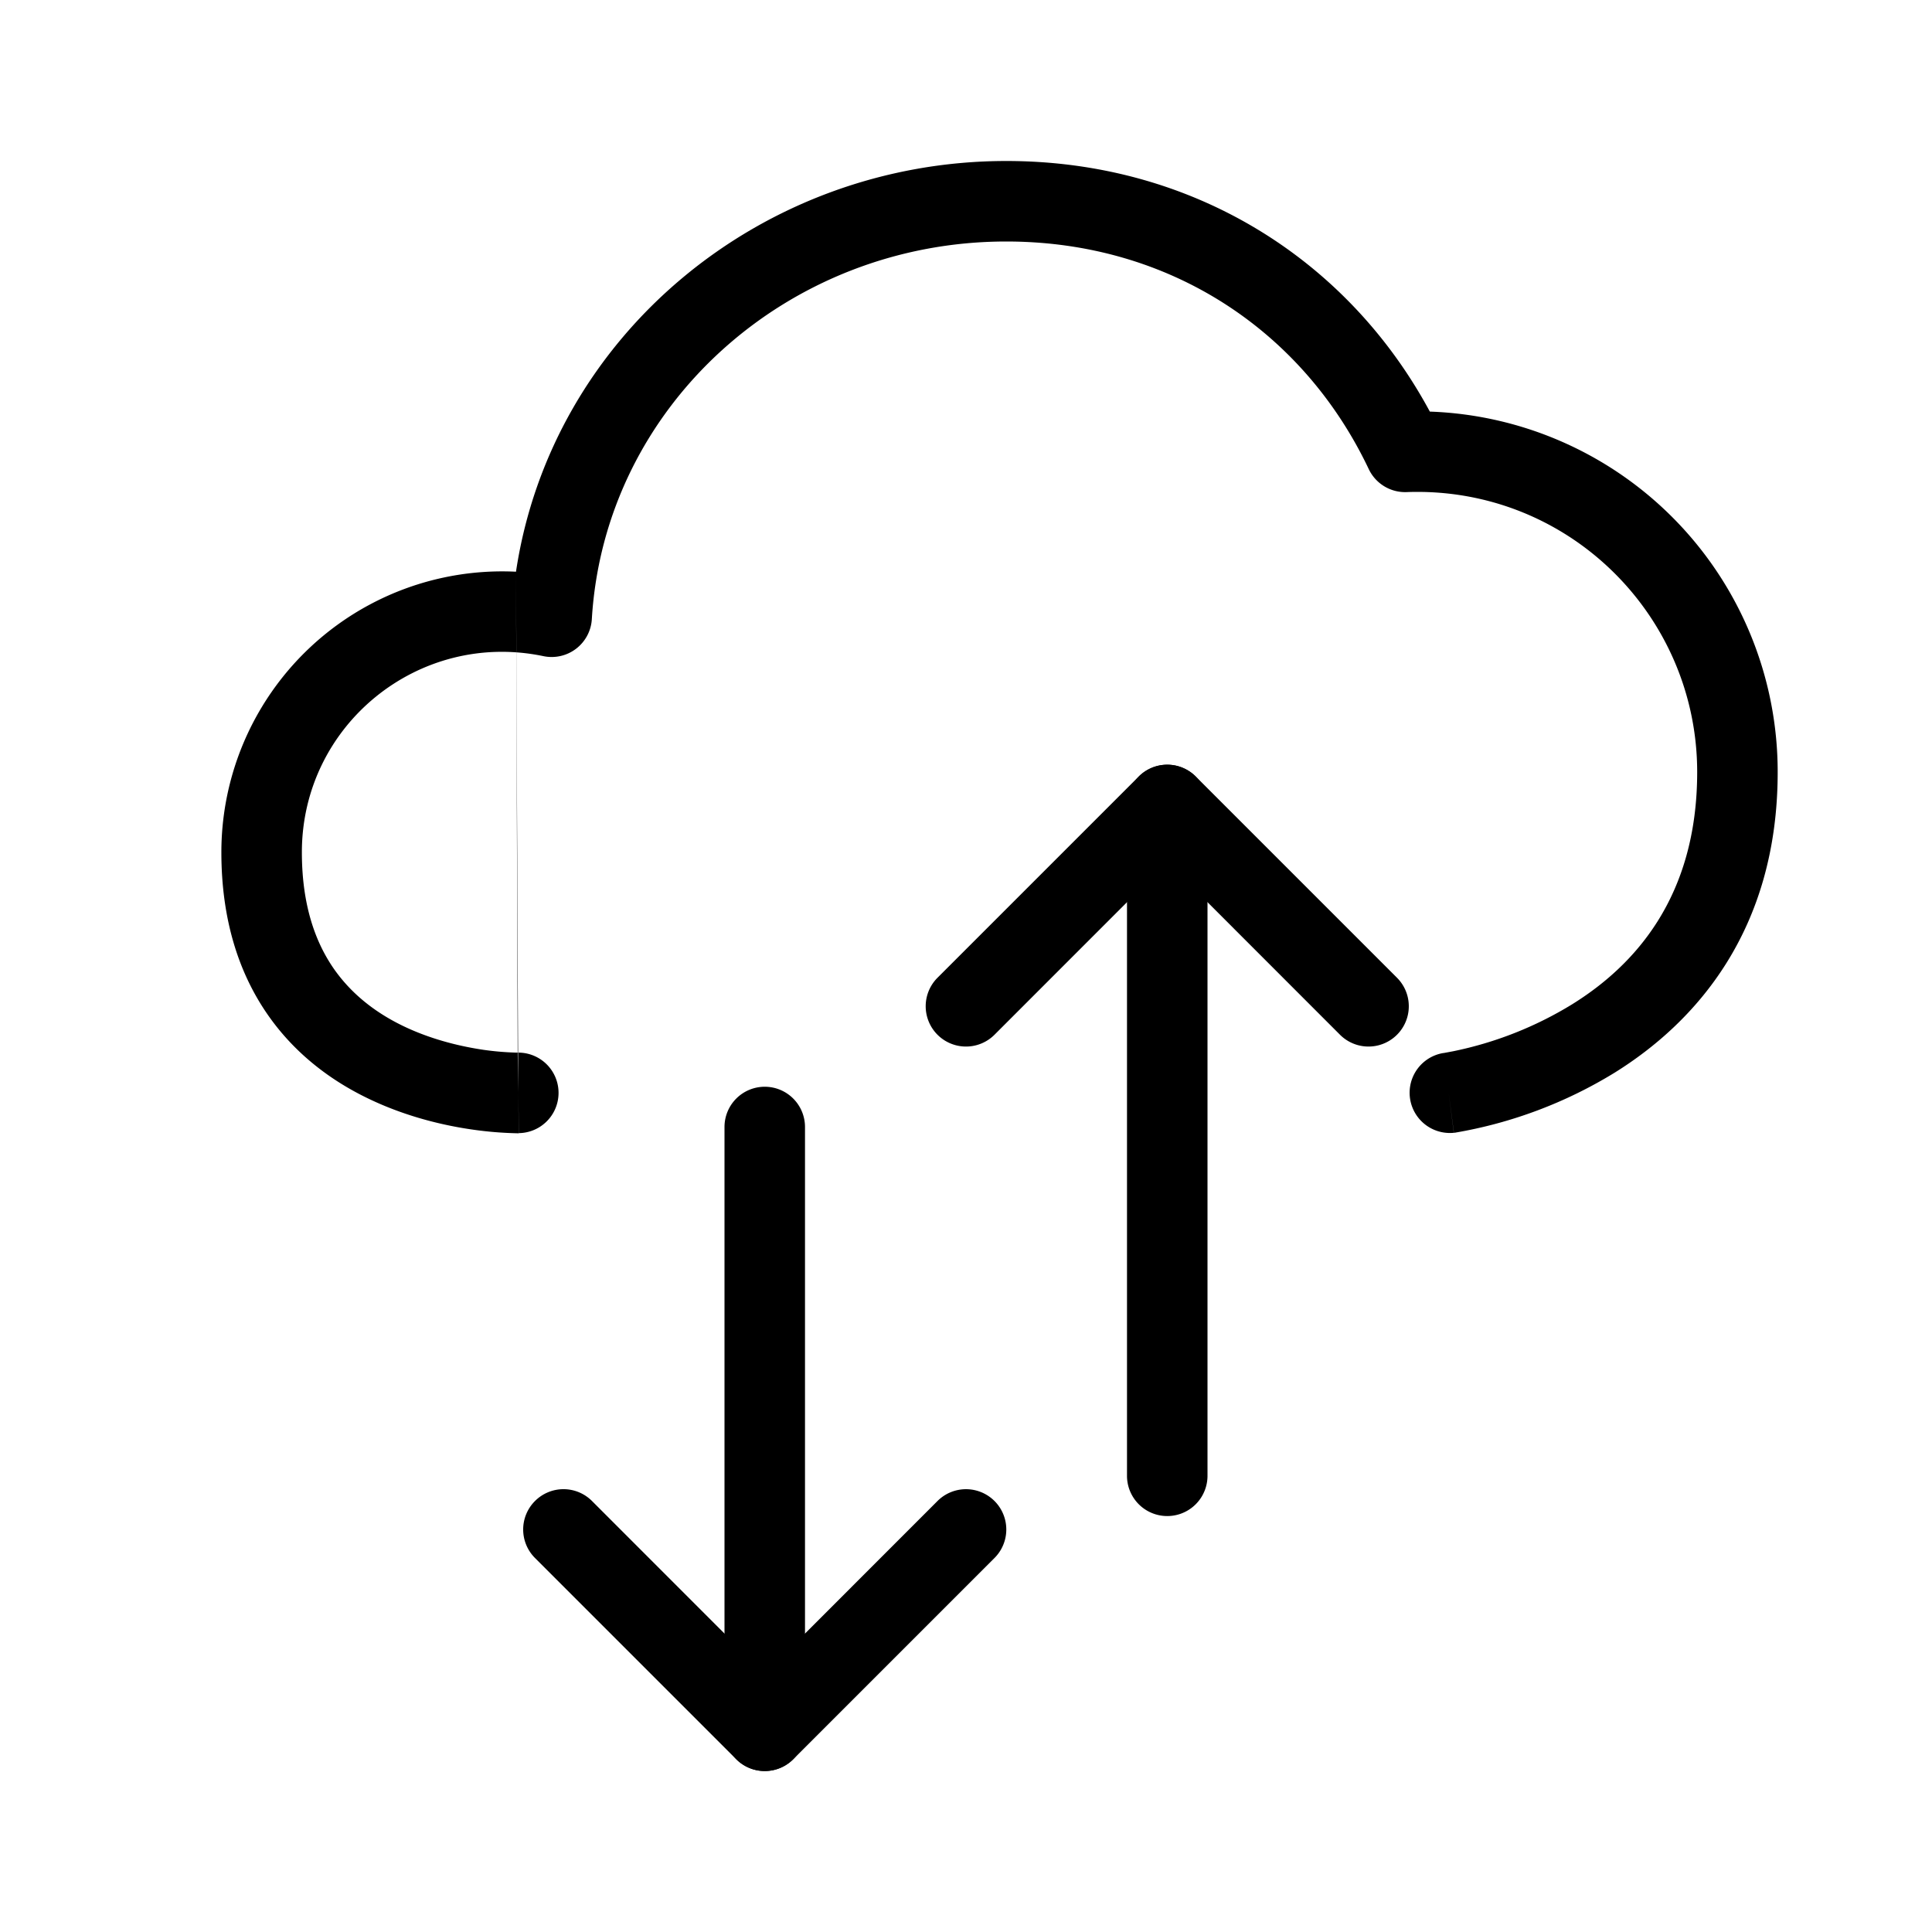 <svg xmlns="http://www.w3.org/2000/svg" viewBox="0 0 24 24">
  <title>apis</title>
  <path fill-rule="evenodd" d="M6.41 7.101C6.852 4.162 9.464 2 12.5 2c2.31 0 4.24 1.216 5.262 3.113a4.478 4.478 0 014.321 4.478c0 1.969-1.02 3.11-2.03 3.737a5.576 5.576 0 01-1.975.742l-.011.002h-.006l-.065-.495.064.495a.5.5 0 01-.13-.991h.004l.022-.004.096-.018a4.575 4.575 0 001.474-.581c.784-.486 1.557-1.338 1.557-2.887 0-1.95-1.61-3.552-3.61-3.478a.5.5 0 01-.47-.286C16.188 4.11 14.53 3 12.5 3 9.778 3 7.51 5.047 7.352 7.691a.5.5 0 01-.601.46c-1.55-.324-3.001.855-3.001 2.436 0 .667.173 1.13.406 1.46.237.334.557.563.898.72.341.157.69.236.957.275a3.59 3.59 0 00.4.034H6.431l.007.5.008.5a.5.5 0 00-.015-1M6.41 7.102a3.489 3.489 0 00-3.66 3.486c0 .852.225 1.521.59 2.037.361.511.838.84 1.295 1.05.455.21.904.31 1.234.357a4.554 4.554 0 00.56.046h.016l-.007-.5" clip-rule="evenodd"/>
  <path fill-rule="evenodd" d="M9.5 13.5a.5.5 0 01.5.5v7.5a.5.5 0 01-1 0V14a.5.5 0 01.5-.5z" clip-rule="evenodd"/>
  <path fill-rule="evenodd" d="M6.646 18.646a.5.5 0 01.708 0L9.5 20.793l2.146-2.147a.5.5 0 01.708.708l-2.5 2.5a.5.5 0 01-.708 0l-2.5-2.5a.5.5 0 010-.708zM14.5 9.5a.5.5 0 01.5.5v8.333a.5.5 0 11-1 0V10a.5.5 0 01.5-.5z" clip-rule="evenodd"/>
  <path fill-rule="evenodd" d="M14.146 9.646a.5.5 0 01.708 0l2.5 2.5a.5.5 0 01-.708.708L14.5 10.707l-2.146 2.147a.5.5 0 01-.708-.708l2.5-2.5z" clip-rule="evenodd"/>
</svg>